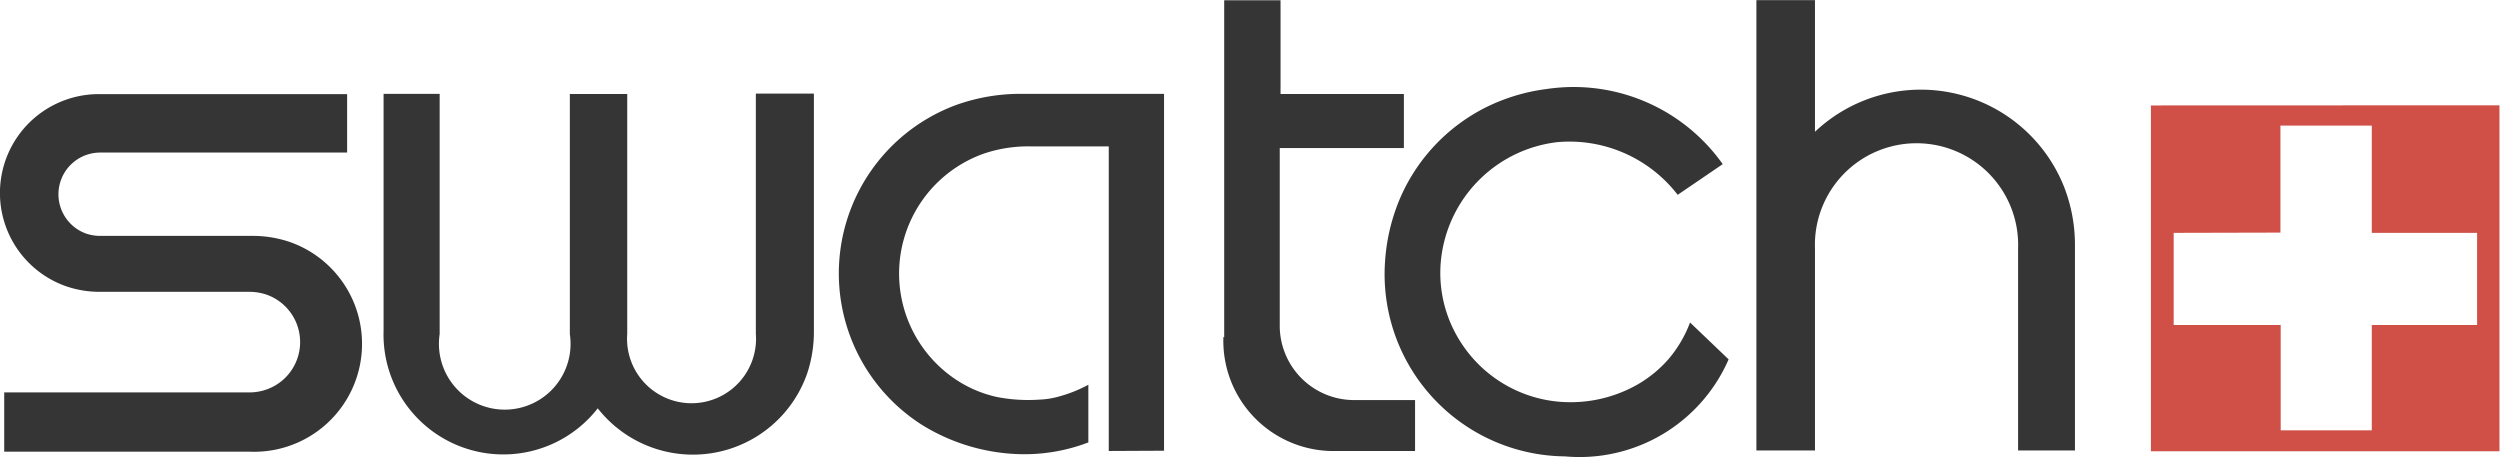 <svg id="Слой_1" data-name="Слой 1" xmlns="http://www.w3.org/2000/svg" viewBox="0 0 189.92 34.72"><defs><style>.cls-1{fill:#d05047;}.cls-1,.cls-2{fill-rule:evenodd;}.cls-2{fill:#353535;}</style></defs><title>Swatch</title><path class="cls-1" d="M662.52,412.34l0,26.27H689V412.33Zm1.73,9.68v7h8.13v8h6.92v-8h8v-7h-8l0-8.15h-6.94V422Z" transform="translate(-499.12 -404.33)"/><path class="cls-2" d="M499.44,438.64H518a8.2,8.2,0,0,0,3.1-15.94,8.79,8.79,0,0,0-2.88-.45H506.75a3.32,3.32,0,0,1-1.1-.18,3.17,3.17,0,0,1,1.1-6.15h18.74v-4.44l-18.87,0h0a7.51,7.51,0,0,0-2.47,14.6,7.86,7.86,0,0,0,2.58.42H518a4.13,4.13,0,0,1,1.33.2,3.82,3.82,0,0,1,1.18,6.58,3.87,3.87,0,0,1-2.51.86H499.44v4.47Zm33.11-27.18h-4.29v18h0a9.1,9.1,0,0,0,16.27,5.89,9.19,9.19,0,0,0,15.92-2.68,10,10,0,0,0,.5-3.23h0l0-18h-4.41v18.24h0a4.9,4.9,0,1,1-9.77,0h0V411.47h-4.36v18.24h0a5,5,0,1,1-9.89,0c0-6.08,0-12.16,0-18.24Zm55,27.11V411.46H576.8a14.47,14.47,0,0,0-5,.83,13.64,13.64,0,0,0-2.62,24.33,14.87,14.87,0,0,0,7.34,2.21,13.6,13.6,0,0,0,5.28-.89h0l0-4.38h0a10.48,10.48,0,0,1-2.19.88,6.39,6.39,0,0,1-1.56.25,12.42,12.42,0,0,1-3.14-.19,9.17,9.17,0,0,1-3.24-1.38A9.67,9.67,0,0,1,573.86,416a10.5,10.5,0,0,1,3.49-.55h6v23.14Zm4.51-8.65a8.37,8.37,0,0,0,8.64,8.67h5.92v-3.87h-4.46a5.65,5.65,0,0,1-5.82-5.72h0V415.58h9.43v-4.11H596.4v-7.12h-4.28v25.6ZM630,416.81a13.88,13.88,0,0,0-13.37-5.72,14.51,14.51,0,0,0-4.68,1.42,13.87,13.87,0,0,0-6.52,7,14.74,14.74,0,0,0-1.09,4.67A13.84,13.84,0,0,0,618,439a12.35,12.35,0,0,0,12.44-7.37h0l-2.93-2.8h0a9.39,9.39,0,0,1-1.61,2.75,9.21,9.21,0,0,1-2.45,2,10.29,10.29,0,0,1-6.17,1.24,9.88,9.88,0,0,1-5.68-2.66,10,10,0,0,1-1.92-2.53,9.69,9.69,0,0,1-1-6.22,10.06,10.06,0,0,1,8.73-8.28,10.38,10.38,0,0,1,9.16,4h0l3.42-2.33ZM656.75,423a12.13,12.13,0,0,0-.82-4.46A11.71,11.71,0,0,0,637,414.34h0v-10h-4.45v34.21H637V423.21h0a7.72,7.72,0,1,1,15.43,0h0v15.34l4.32,0V423Z" transform="translate(-499.12 -404.33)"/></svg>